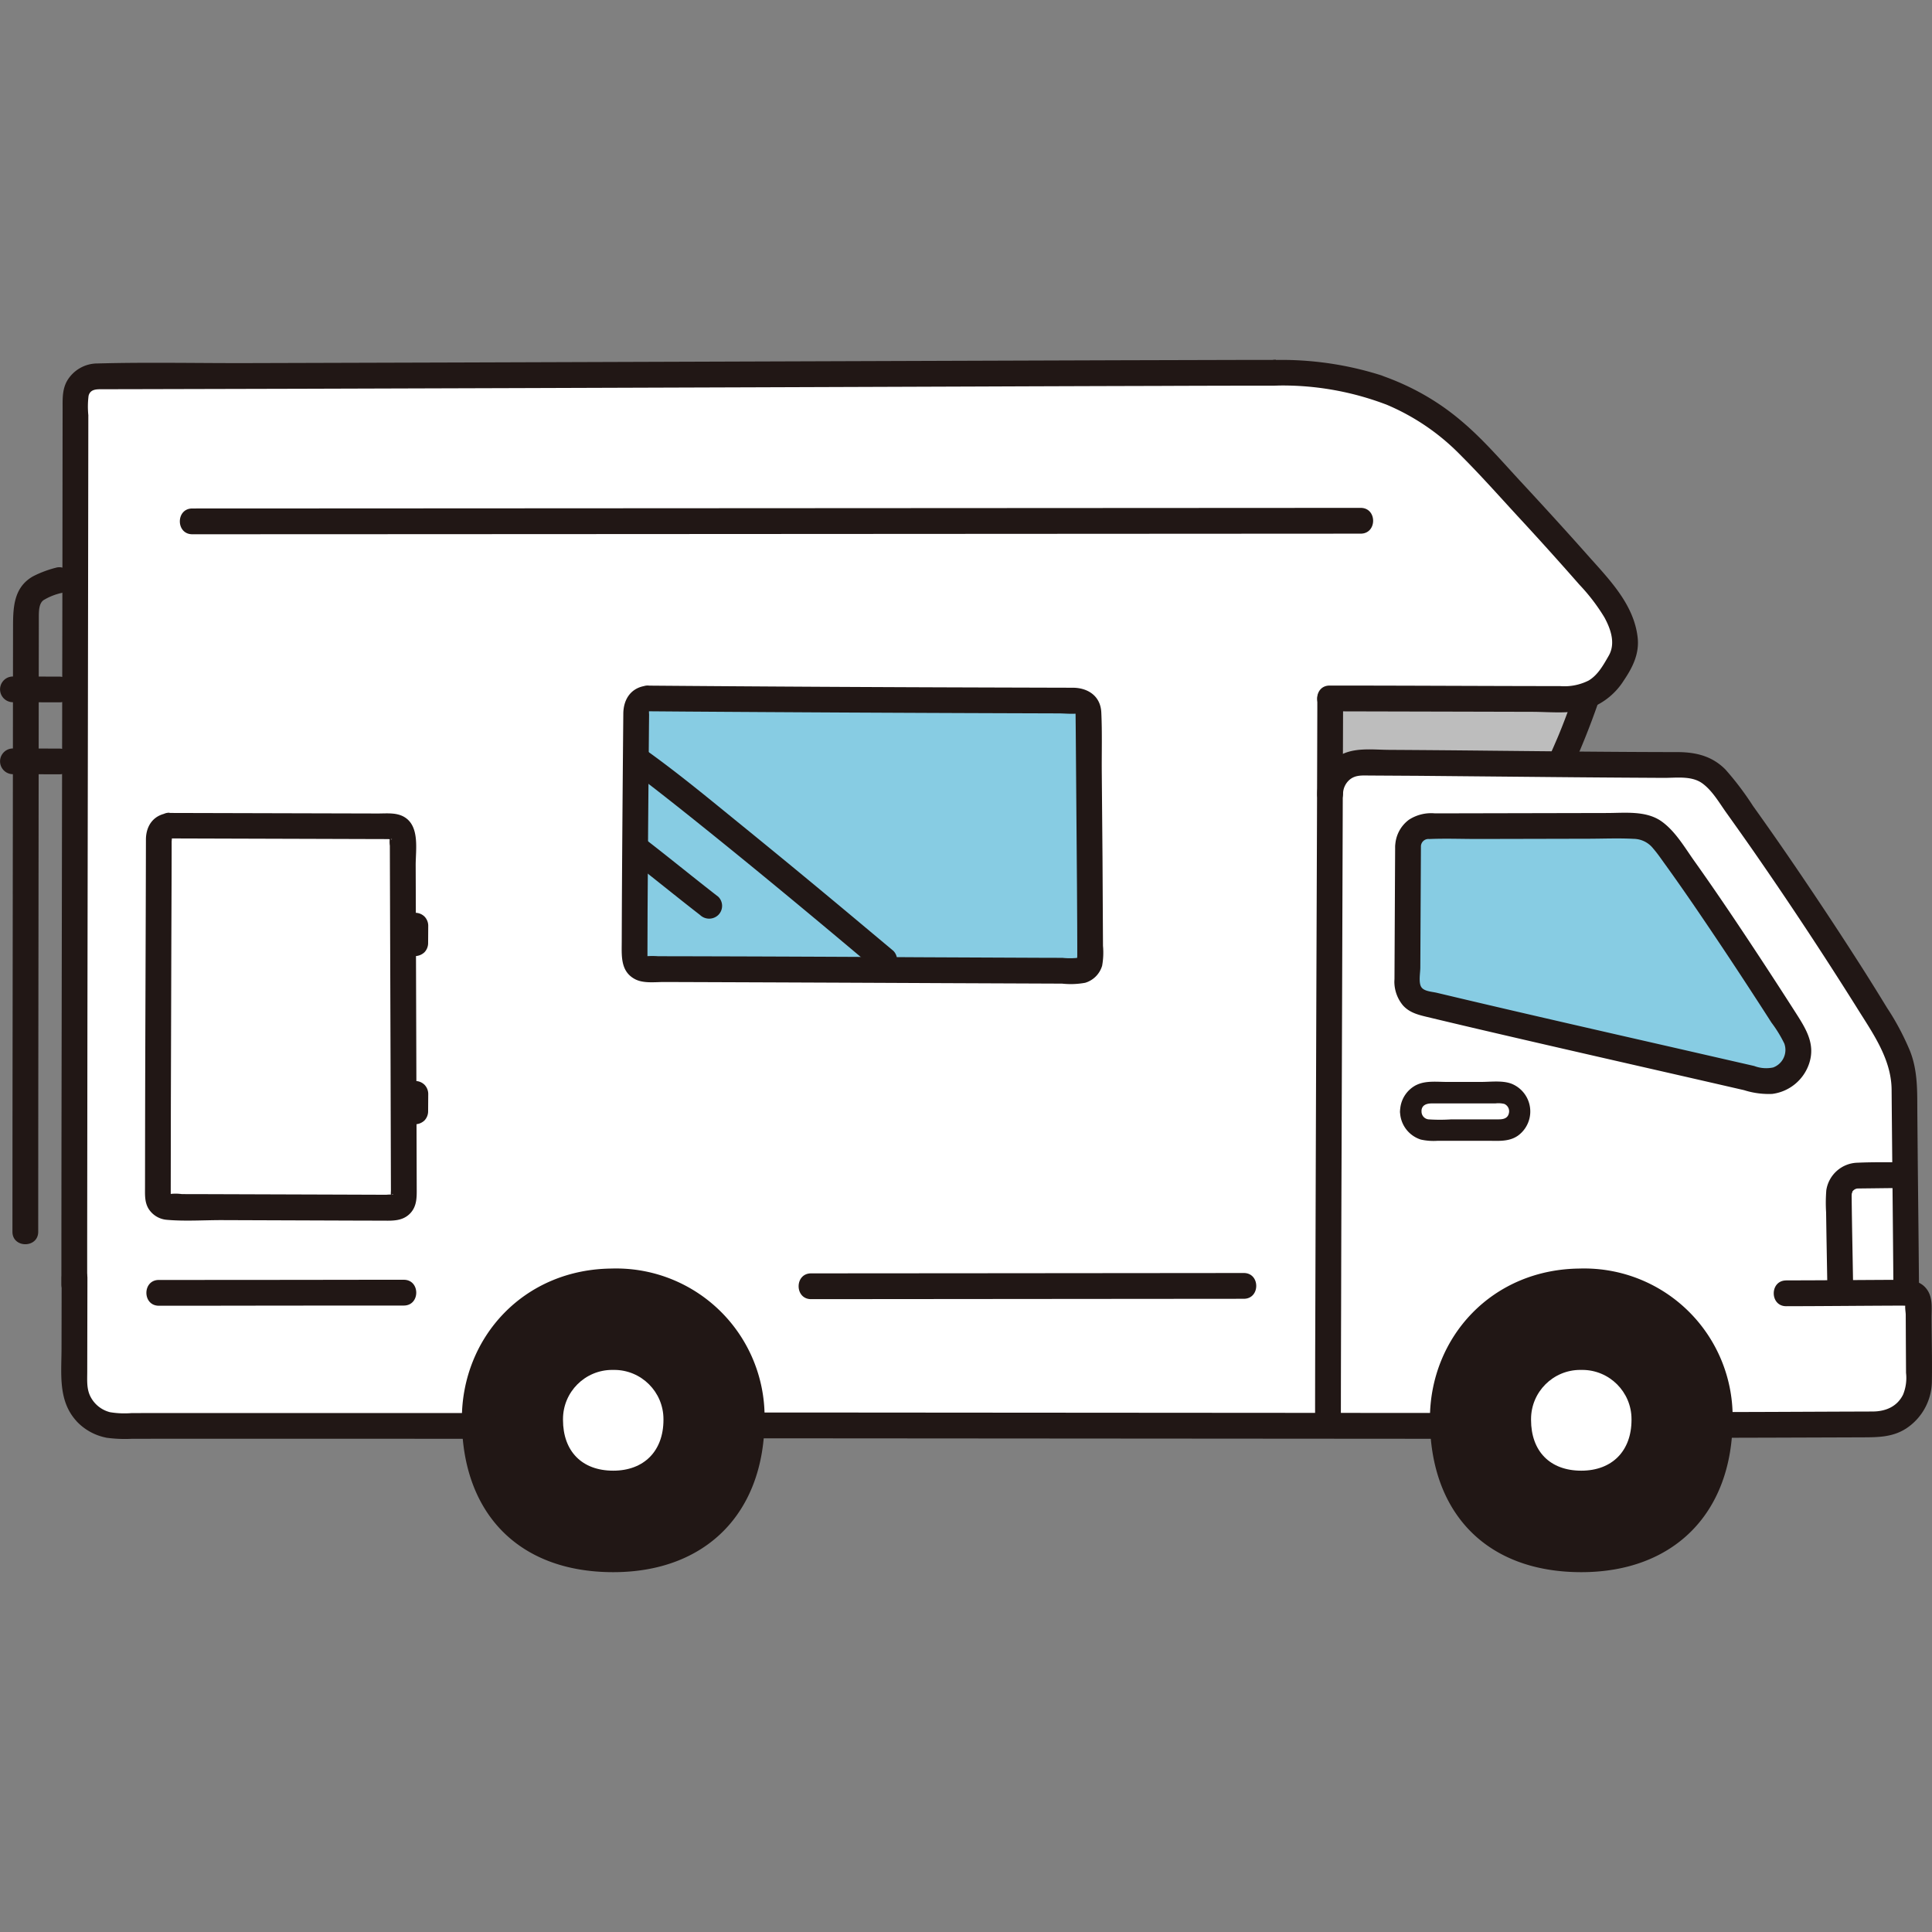 <svg xmlns="http://www.w3.org/2000/svg" width="32" height="32">
    <rect width="100%" height="100%" fill="#808080" stroke="none"/>
    <path fill="#fff"
        d="M21.132 6.175c1.556 0 2.52.481 3.312 1.318.524.553 1.611 1.729 2.1 2.313.27.322.498.804.298 1.145-.168.287-.346.628-.906.628-.535 0-3.568-.009-3.904-.009l.001.011-.005 1.568h.005a.518.518 0 0 1 .518-.517h.002c1.624.007 4.062.04 5.321.04h.019c.115 0 .225.025.324.069l-.005-.002c.135.071.246.17.329.29l.002.003c.765 1.035 2.017 2.892 2.705 4.059.172.261.28.578.296.919v.004c.004 1.126.021 1.982.03 3.398a.178.178 0 0 1 .205.176l.006 1.29v.004a.711.711 0 0 1-.708.711l-2.809.009-4.469.016c-.891 0-10.333-.008-11.369-.007l-4.368.007c-.727 0-4.598-.002-6.118 0h-.001a.71.71 0 0 1-.71-.71v-1.635c0-3.369.018-11.416.02-14.684 0-.196.159-.355.355-.355 3.927-.003 17.08-.058 19.495-.058z" />
    <path fill="#bdbdbd"
        d="M22.032 13.149a.518.518 0 0 1 .518-.517h.002c.949.004 2.176.017 3.283.027.14-.293.293-.669.425-1.054l.025-.083a.985.985 0 0 1-.333.057h-.018.001c-.535 0-3.569-.009-3.904-.009l.001.011c-.001.491-.004.516-.008 1.587z" />
    <path fill="#211715"
        d="m2.808 13.465 1.914.005 1.537.004c.149 0 .315-.02.447.064.247.157.179.537.179.79l.003.874.007 2.156.006 1.941.001.349c0 .159.012.32-.105.446-.128.136-.299.125-.468.124l-.413-.001-2.23-.008c-.304-.001-.619.022-.922-.005a.394.394 0 0 1-.298-.175l-.001-.001c-.072-.113-.063-.239-.063-.367l.001-.763c.002-1.664.011-3.328.014-4.992.001-.244.14-.422.391-.441a.215.215 0 0 1 .213.213.216.216 0 0 1-.213.213.102.102 0 0 0 .026-.011h-.001c.034-.039.001-.03.01-.018s0 .062 0 .078v.174l-.001.415-.004 1.054-.008 2.682-.002 1.414v.096q.007.071-.009.012c-.032-.013-.031-.003-.008-.01a.763.763 0 0 1 .202.001h-.004l.443.001 2.113.007.835.003a.566.566 0 0 1 .113-.001h-.002c-.027-.041-.019.082-.036.017l-.002-.04.002-.042v.002l-.001-.31-.005-1.761-.012-3.646a.454.454 0 0 1 .001-.134v.002c.01-.02-.003-.008.01.014.019.032.037 0 .01.009l-.025.001-.026-.002h.001l-.363-.001-.958-.003-1.974-.006-.324-.001c-.276 0-.277-.427-.001-.426z" />
    <path fill="#87cce3"
        d="M23.323 14.018a.335.335 0 0 1 .335-.333c.992-.001 2.441-.006 3.314-.006l.038-.001c.115 0 .225.022.326.062l-.006-.002a.91.91 0 0 1 .31.297l.002.004c.519.7 1.374 1.983 2.065 3.073a.52.52 0 0 1-.558.783l.004.001c-1.795-.413-4.123-.937-5.59-1.292a.327.327 0 0 1-.249-.317v-.002l.011-2.269z" />
    <path fill="#211715"
        d="M1.03 9.819a.985.985 0 0 0-.315.125l.004-.002c-.07.051-.075.166-.076.257v.176l-.001.624-.002 2.053-.003 2.639-.003 2.601-.001 1.946v.164c0 .275-.427.275-.427 0l.001-1.869.003-2.602.003-2.71.002-2.144.001-.666c0-.33.001-.675.327-.863.107-.056.231-.104.36-.139l.013-.003c.262-.083.375.329.113.412z" />
    <path fill="#211715"
        d="m.986 11.633-.772-.002a.213.213 0 0 1 0-.426l.772.002a.213.213 0 0 1 0 .426zM.986 12.825l-.772-.002a.213.213 0 0 1 0-.426l.772.002a.213.213 0 0 1 0 .426zM7.093 15.332l-.002.291a.22.22 0 0 1-.062.151.234.234 0 0 1-.151.062.216.216 0 0 1-.151-.062.22.22 0 0 1-.062-.151l.002-.291a.22.22 0 0 1 .062-.151.234.234 0 0 1 .151-.062c.059 0 .112.024.151.062a.22.22 0 0 1 .062.151zM7.093 18.118l-.002.291a.22.22 0 0 1-.062.151.234.234 0 0 1-.151.062.216.216 0 0 1-.151-.062.22.22 0 0 1-.062-.151l.002-.291a.22.22 0 0 1 .062-.151.234.234 0 0 1 .151-.062c.059 0 .112.024.151.062a.22.22 0 0 1 .062.151zM26.191 21.01h.049a2.458 2.458 0 0 1 2.458 2.458v.036-.002c0 1.555-.969 2.538-2.507 2.538-1.573 0-2.507-.983-2.507-2.538 0-1.352 1.03-2.491 2.507-2.491z" />
    <path fill="#fff"
        d="M26.191 22.69h.016c.45 0 .816.365.816.816v.012-.001c0 .516-.322.842-.832.842-.522 0-.832-.326-.832-.842v-.012c0-.45.365-.815.815-.815h.018-.001z" />
    <path fill="#211715"
        d="M10.157 21.01h.049a2.458 2.458 0 0 1 2.458 2.458v.036-.002c0 1.555-.969 2.538-2.507 2.538-1.573 0-2.507-.983-2.507-2.538 0-1.352 1.03-2.491 2.507-2.491z" />
    <path fill="#fff"
        d="M10.157 22.69h.016c.45 0 .816.365.816.816v.012-.001c0 .516-.322.842-.832.842-.522 0-.832-.326-.832-.842v-.012c0-.45.365-.815.815-.815h.018-.001z" />
    <path fill="#211715"
        d="m21.132 5.962.089-.001c.594 0 1.166.095 1.701.27l-.039-.011c.508.178.947.433 1.326.756l-.006-.005c.36.302.67.666.989 1.01.372.401.741.805 1.104 1.214.353.398.768.812.829 1.367.029.268-.084.493-.23.709a1.137 1.137 0 0 1-.548.454l-.008.003c-.29.105-.651.063-.956.062l-1.184-.003-2.091-.005h-.085c-.275 0-.275-.427 0-.427 1.273 0 2.546.008 3.818.009a.893.893 0 0 0 .483-.098l-.005.002c.147-.091.233-.244.327-.408.117-.204.032-.444-.073-.636a3.167 3.167 0 0 0-.415-.542l.001.001a55.997 55.997 0 0 0-1.034-1.147c-.308-.335-.611-.676-.933-.997A3.735 3.735 0 0 0 22.96 6.7l-.025-.009a4.826 4.826 0 0 0-1.708-.306l-.102.001h.005c-.275-.001-.275-.428 0-.427zM31.361 21.365c-.008-1.105-.021-2.21-.03-3.315-.004-.516-.32-.948-.582-1.37a66.74 66.74 0 0 0-1.741-2.633q-.203-.29-.409-.578c-.12-.167-.237-.376-.407-.497-.178-.126-.43-.087-.636-.088l-.669-.004q-.777-.005-1.555-.013l-1.825-.017-.835-.005c-.112-.001-.221-.009-.314.066a.313.313 0 0 0-.113.237c-.009.274-.436.276-.427 0a.74.74 0 0 1 .419-.659l.004-.002c.236-.107.519-.068.771-.067q.84.005 1.679.014c1.029.01 2.058.022 3.087.023.308 0 .579.064.801.289.159.179.308.375.442.581l.012.019q.458.64.898 1.295.474.702.929 1.416.201.317.396.637c.142.213.273.458.38.714l.011.029c.119.322.108.654.11.992l.008.892c.007.681.015 1.362.02 2.044.002.275-.425.275-.427 0z" />
    <path fill="#211715"
        d="m22.246 11.581-.006 1.798-.009 2.684-.01 2.959q-.005 1.328-.008 2.657-.003.884-.004 1.769v.131c0 .275-.427.275-.427 0q0-.807.003-1.615l.008-2.59.01-2.953.01-2.74.006-1.941v-.159c.001-.275.428-.275.427 0zM23.109 14.018a.563.563 0 0 1 .224-.438l.001-.001a.675.675 0 0 1 .434-.107h-.003l.938-.002 1.908-.004c.299 0 .653-.044.91.139.229.163.384.434.545.66.377.53.739 1.071 1.096 1.614q.291.443.577.89c.165.259.33.511.231.831a.744.744 0 0 1-.619.519h-.004l-.048.001c-.146 0-.287-.023-.419-.066l.01.003-.47-.108c-1.317-.302-2.635-.6-3.951-.908q-.414-.097-.827-.196c-.151-.036-.297-.072-.405-.193a.616.616 0 0 1-.142-.394l.002-.048v.002l.009-1.841.002-.352c.001-.275.428-.275.427 0l-.008 1.581-.002.423c0 .09-.032.247.015.324.045.074.18.078.259.097l.371.088c1.181.279 2.365.548 3.548.818l.904.207.433.099a.556.556 0 0 0 .317.024l-.004.001a.31.31 0 0 0 .186-.396l.001.002a2.1 2.1 0 0 0-.219-.356l.004.005q-.129-.202-.26-.403-.511-.788-1.041-1.563c-.148-.215-.298-.43-.451-.642-.067-.092-.131-.188-.206-.274a.418.418 0 0 0-.322-.16c-.255-.014-.514-.002-.769-.002l-.878.002-.907.002c-.277.001-.557-.011-.834.001l-.012-.001a.125.125 0 0 0-.125.12c-.014.274-.441.276-.427.001zM1.448 21.168l-.002.991-.001.557c0 .146-.014.292.058.425a.501.501 0 0 0 .314.248l.003.001a1.458 1.458 0 0 0 .362.015h-.005l.78-.001h5.105c.275 0 .275.427 0 .427L4.97 23.83H2.982l-.796.001a2.296 2.296 0 0 1-.434-.019l.012.001a.913.913 0 0 1-.496-.273v-.001c-.308-.335-.25-.779-.249-1.199l.002-1.173c0-.275.427-.275.427 0zM22.537 8.839l-12.499.007-4.048.002-2.621.001h-.184c-.275 0-.275-.427 0-.427l2.388-.001 3.929-.002 13.035-.007c.275 0 .275.427 0 .427z" />
    <path fill="#211715"
        d="M6.688 21.624q-1.668 0-3.335.003h-.722c-.275 0-.275-.427 0-.427q1.731 0 3.462-.003h.595c.275 0 .275.427 0 .427zM21.101 6.388q-.941 0-1.883.004-1.514.004-3.027.01l-3.693.013-3.879.013-3.585.011-2.812.007-.523.001c-.096 0-.203-.005-.232.109a1.422 1.422 0 0 0-.003.33l-.001-.006-.002 1.583-.006 4.038-.007 4.372-.004 3.713v.686c0 .275-.427.275-.427 0q0-1.717.003-3.434l.007-4.354.007-4.226.002-1.753.001-.731c0-.16-.008-.319.073-.464a.584.584 0 0 1 .505-.29h.004c.838-.023 1.68-.003 2.519-.006l3.441-.01 3.873-.013 3.816-.013 3.268-.011 2.237-.006h.329c.275 0 .275.427 0 .427zM23.799 23.831l-1.373-.001-8.279-.006-1.627-.001h-.09c-.275 0-.275-.427 0-.427h1.441l2.606.002 5.68.004 1.563.001h.08c.275 0 .275.427 0 .427z" />
    <path fill="#87cce3"
        d="M10.734 11.569c2.47.02 5.984.034 7.098.036.107 0 .194.087.195.194.004.743.026 2.717.028 4.086v.001a.195.195 0 0 1-.195.195h-.001c-1.226-.003-5.505-.027-7.155-.029a.195.195 0 0 1-.195-.195c.002-1.368.022-3.443.027-4.094a.196.196 0 0 1 .195-.194h.002z" />
    <path fill="#211715"
        d="M10.734 11.356q2.818.023 5.636.031l1.016.003.381.001c.252 0 .461.137.474.408.016.333.005.671.008 1.005l.012 1.409.008 1.453a1.235 1.235 0 0 1-.016.34l.001-.008a.416.416 0 0 1-.277.279l-.003.001a1.328 1.328 0 0 1-.382.014h.006l-1.954-.008q-2.32-.011-4.641-.019c-.155 0-.347.027-.487-.048-.246-.131-.218-.396-.218-.633q.002-.701.007-1.402.008-1.181.019-2.361c.002-.256.144-.449.411-.466a.213.213 0 0 1 0 .426c.013-.001.016-.02.016-.02-.002.012-.002.026-.002.04l.002.036v-.001l-.002.181-.004.466-.01 1.223-.009 1.378-.002.638v.134c0-.007-.012-.019-.018-.018a1.394 1.394 0 0 1 .195 0h-.005q2.161.004 4.323.017l2.013.009.366.001a1.19 1.19 0 0 0 .268-.002l-.006.001c-.035.009-.017.036-.017-.042v-.142l-.001-.343-.004-.687-.02-2.514-.002-.202-.001-.093c-.002-.074-.009-.019.017-.022-.085.009-.198-.002-.291-.003l-.9-.003q-2.632-.009-5.263-.027l-.643-.005c-.275-.003-.276-.429 0-.427z" />
    <path fill="#211715"
        d="M14.495 16.051c-1.08-.91-2.167-1.813-3.272-2.691l-.217-.171-.101-.079-.064-.05-.004-.003c-.104-.08-.209-.16-.316-.237a.218.218 0 0 1-.076-.293l-.001.001a.216.216 0 0 1 .293-.076l-.001-.001c.525.378 1.024.792 1.526 1.2q.917.745 1.824 1.503l.711.595a.216.216 0 0 1 0 .302c-.039.038-.092.061-.151.061s-.112-.023-.151-.061zM11.595 15.155c-.395-.306-.782-.623-1.177-.929a.212.212 0 0 1 0-.302.218.218 0 0 1 .302 0c.395.306.782.623 1.177.929a.212.212 0 0 1 0 .302.218.218 0 0 1-.302 0zM26.461 11.67c-.125.358-.266.71-.422 1.055a.215.215 0 0 1-.293.076l.001.001a.218.218 0 0 1-.076-.293l-.001.001q.056-.123.109-.248l.009-.02.03-.071.047-.116q.098-.247.185-.498a.213.213 0 1 1 .411.114v-.002zM29.585 21.207c.616 0 1.233-.007 1.849-.009.188-.001.381-.001.495.178.084.132.064.298.064.448.001.351.011.703.005 1.054a.945.945 0 0 1-.43.785l-.004.002c-.223.142-.47.141-.724.142l-1.467.005-1.105.003c-.275 0-.275-.427 0-.427.724 0 1.449-.004 2.173-.007l.575-.002c.213-.001.405-.078.505-.28a.732.732 0 0 0 .049-.359v.003l-.003-.507-.002-.461c0-.039-.02-.142-.001-.174.014-.024-.008 0 .009.013a.11.11 0 0 1 .027.012h-.001l-.034.001-.06-.002h.003c-.641.002-1.282.009-1.923.01-.275 0-.275-.427 0-.427zM23.19 18.405a.492.492 0 0 1 .263-.431l.003-.001c.155-.078.343-.053.511-.053h.565c.159 0 .35-.027.501.029a.495.495 0 0 1 .105.864l-.002.001c-.148.101-.33.081-.5.081h-.82a.978.978 0 0 1-.291-.022l.006.001a.494.494 0 0 1-.342-.469c-.004-.229.352-.229.356 0v.006c0 .067.05.122.115.129h.001a2.78 2.78 0 0 0 .378 0h-.009.792c.079 0 .154-.016.171-.107a.132.132 0 0 0-.078-.149h-.001a.415.415 0 0 0-.145-.008h.002-1.053c-.088 0-.172.025-.174.129-.005.229-.361.23-.356 0zM20.601 21.512l-2.416.002-3.439.003-1.312.001c-.275 0-.275-.427 0-.427l2.762-.002 3.342-.003 1.063-.001c.275 0 .275.427 0 .427z" />
    <path fill="#211715"
        d="M31.496 19.678c-.212 0-.424.004-.636.006l-.075.001-.039.001c.015-.001.014 0 0 .003a.12.12 0 0 0-.049.029c-.031.033 0-.013-.019.028.014-.029-.009.03-.01.034.005-.029.001.018.001.027l.001.084c.005.439.015.878.022 1.317.004.275-.422.275-.427 0l-.013-.736-.006-.393a2.593 2.593 0 0 1 .004-.371l-.001.009a.537.537 0 0 1 .521-.459h.001c.241-.011.485-.007.726-.007.275 0 .275.427 0 .427z" />
</svg>